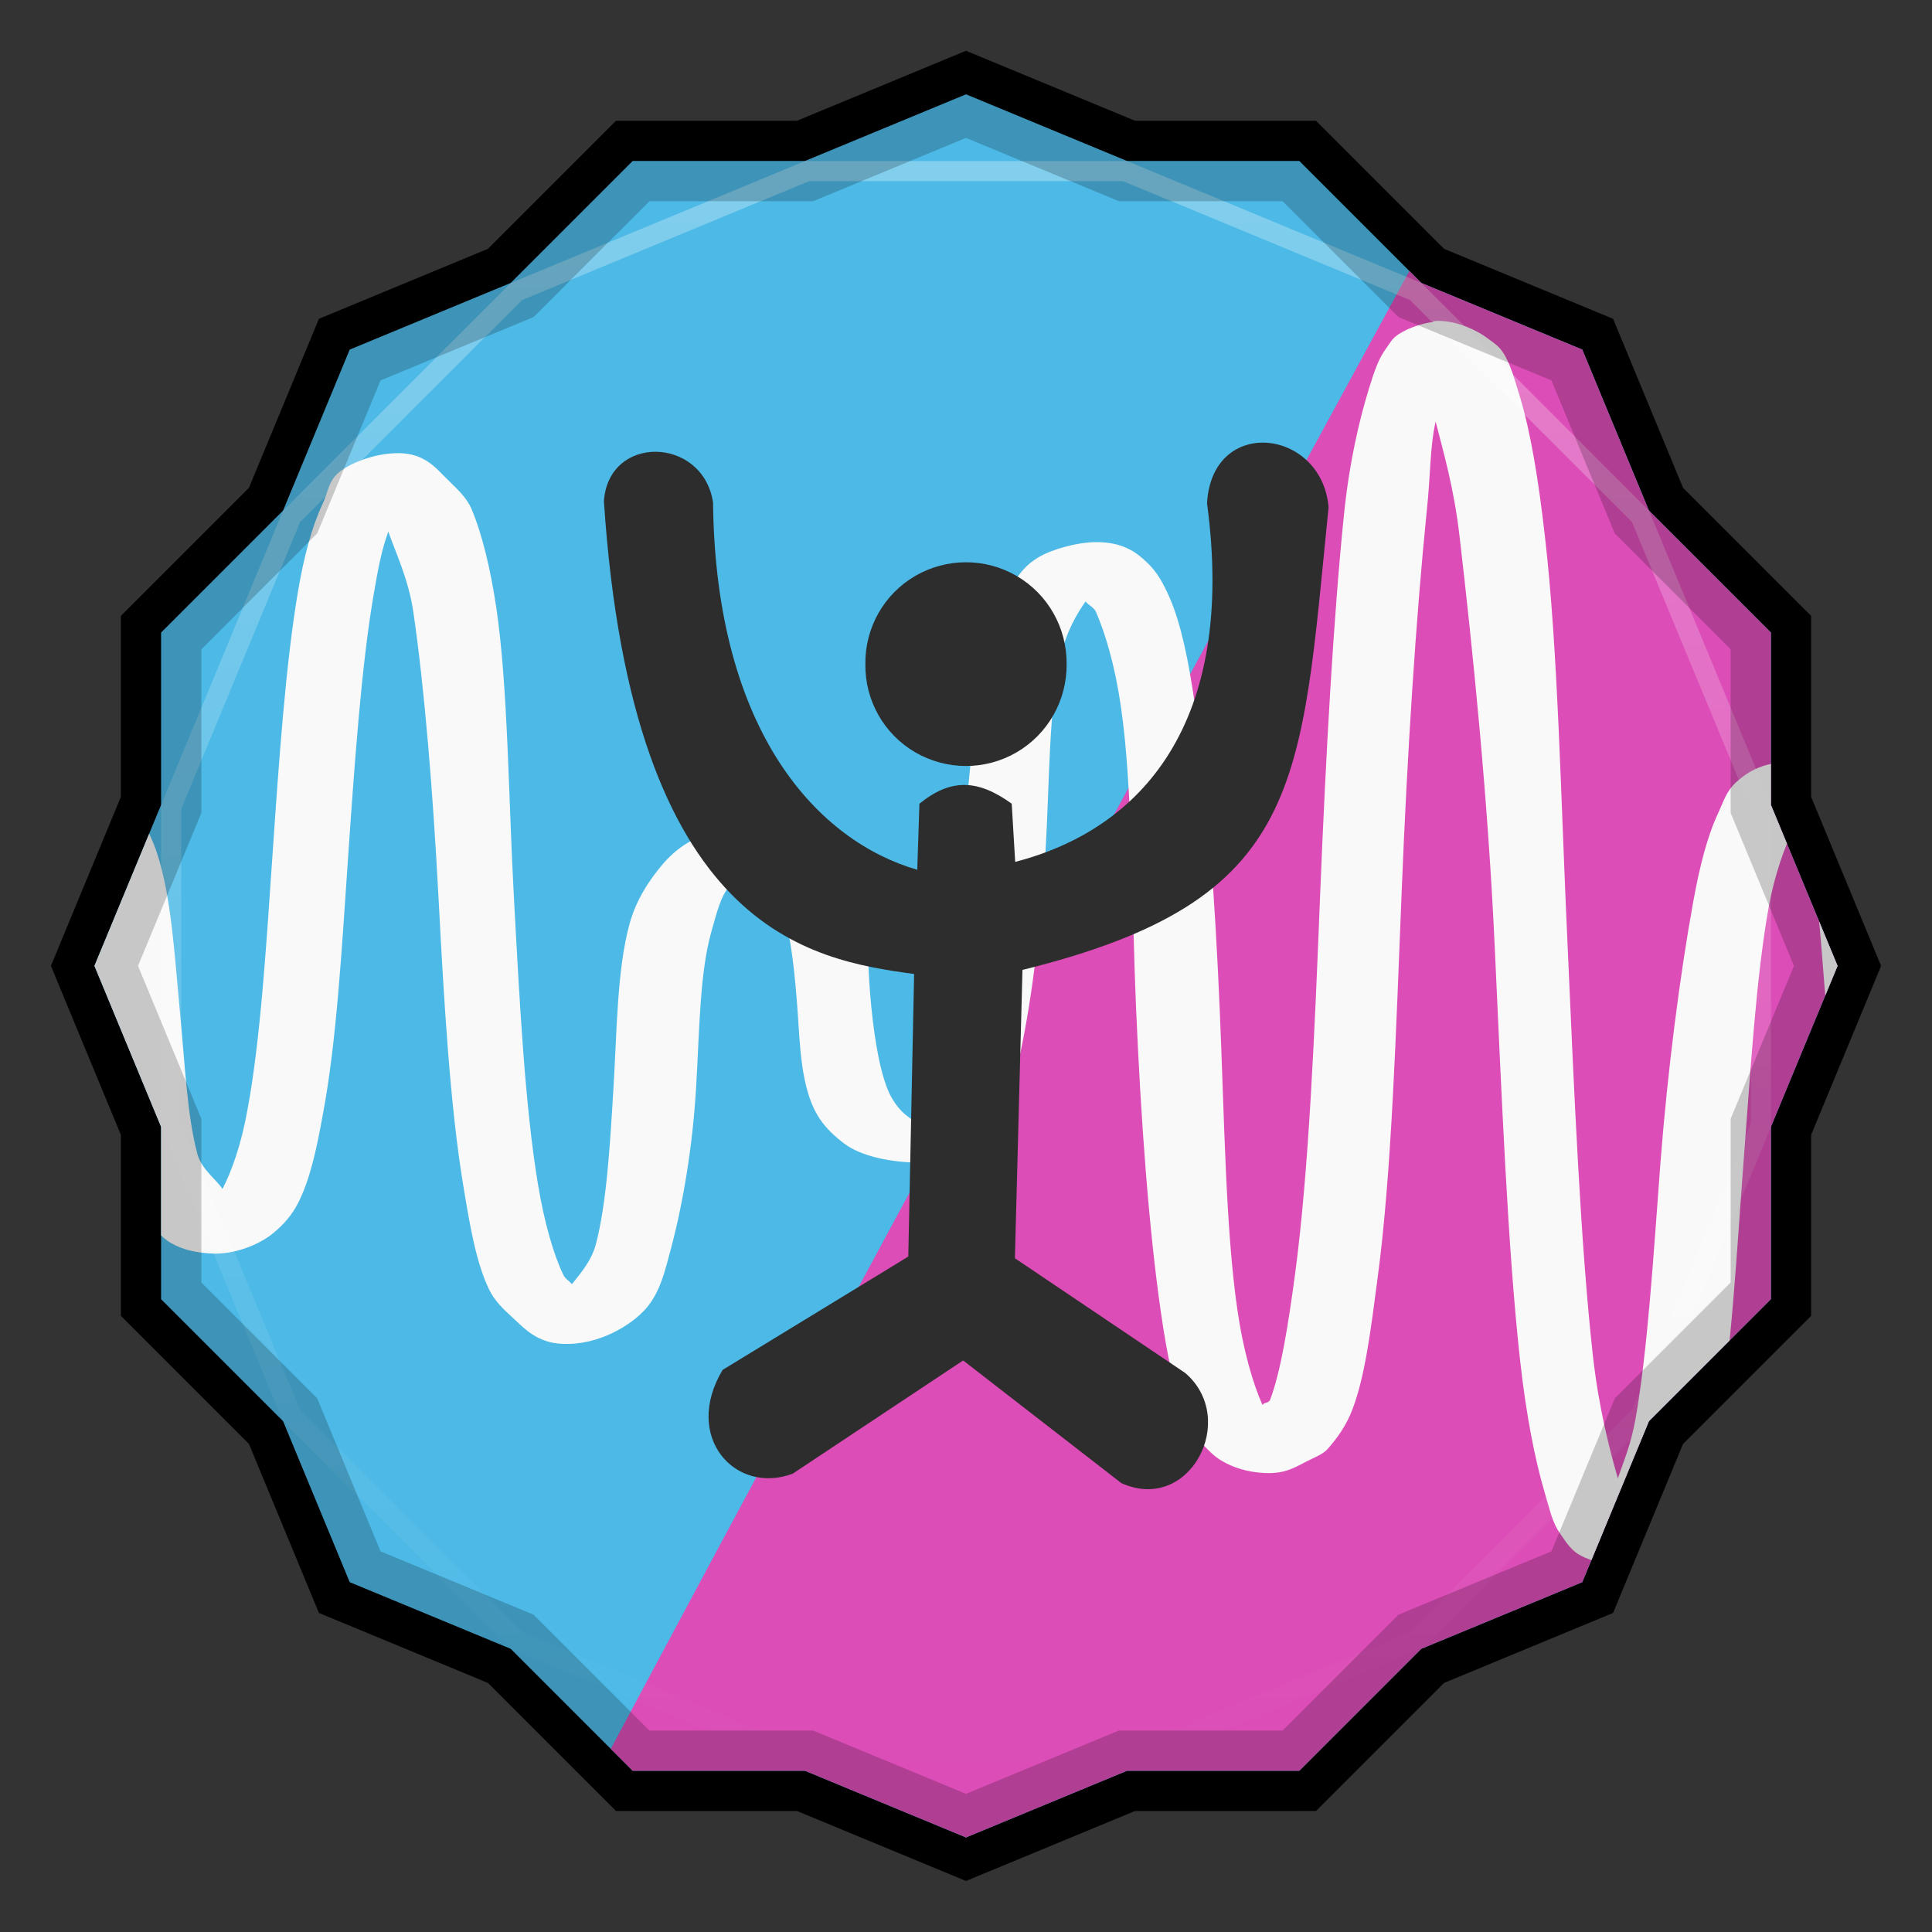 <svg viewBox="0 0 48 48" xmlns:xlink="http://www.w3.org/1999/xlink"><rect x="0" y="0" width="48" height="48" fill="#333333" stroke="none"/><defs><clipPath clipPathUnits="userSpaceOnUse" id="clipPath4313"><path d="m 20 4 -7.313 3.03 -5.656 5.656 -3.03 7.313 0 8 3.03 7.313 5.656 5.656 7.313 3.03 8 0 7.313 -3.03 5.656 -5.656 3.03 -7.313 0 -8 -3.03 -7.313 -5.656 -5.656 -7.313 -3.03 -8 0 z"/></clipPath><clipPath clipPathUnits="userSpaceOnUse" id="clipPath4329"><path d="m 24 2.344 -4 1.656 -4.281 0 -3.03 3.03 l -4 1.656 -1.656 4 l -3.03 3.03 0 4.281 -1.656 4 1.656 4 l 0 4.281 3.03 3.03 1.656 4 4 1.656 l 3.03 3.03 4.281 0 4 1.656 4 -1.656 l 4.281 0 3.03 -3.03 4 -1.656 1.656 -4 l 3.03 -3.03 0 -4.281 1.656 -4 -1.656 -4 l 0 -4.281 -3.03 -3.03 -1.656 -4 -4 -1.656 l -3.03 -3.03 -4.281 0 -4 -1.656 z"/></clipPath><clipPath id="clipPath-081051406"><path d="m 24 2.344 l -4 1.656 l -4.281 0 l -3.03 3.03 l -4 1.656 l -1.656 4 l -3.03 3.03 l 0 4.281 l -1.656 4 l 1.656 4 l 0 4.281 l 3.03 3.03 l 1.656 4 l 4 1.656 l 3.03 3.03 l 4.281 0 l 4 1.656 l 4 -1.656 l 4.281 0 l 3.03 -3.03 l 4 -1.656 l 1.656 -4 l 3.03 -3.03 l 0 -4.281 l 1.656 -4 l -1.656 -4 l 0 -4.281 l -3.03 -3.03 l -1.656 -4 l -4 -1.656 l -3.03 -3.03 l -4.281 0 l -4 -1.656 z"/></clipPath><clipPath id="clipPath-087587704"><path d="m 24 2.344 l -4 1.656 l -4.281 0 l -3.03 3.03 l -4 1.656 l -1.656 4 l -3.03 3.03 l 0 4.281 l -1.656 4 l 1.656 4 l 0 4.281 l 3.03 3.03 l 1.656 4 l 4 1.656 l 3.03 3.03 l 4.281 0 l 4 1.656 l 4 -1.656 l 4.281 0 l 3.03 -3.03 l 4 -1.656 l 1.656 -4 l 3.03 -3.03 l 0 -4.281 l 1.656 -4 l -1.656 -4 l 0 -4.281 l -3.03 -3.03 l -1.656 -4 l -4 -1.656 l -3.03 -3.03 l -4.281 0 l -4 -1.656 z"/></clipPath><linearGradient id="linearGradient4317"><stop stop-color="#fff" stop-opacity="1"/><stop offset="1" stop-color="#fff" stop-opacity="0"/></linearGradient><clipPath clipPathUnits="userSpaceOnUse" id="clipPath4313"><path d="m 20 4 -7.313 3.03 -5.656 5.656 -3.03 7.313 0 8 3.03 7.313 5.656 5.656 7.313 3.03 8 0 7.313 -3.03 5.656 -5.656 3.03 -7.313 0 -8 -3.03 -7.313 -5.656 -5.656 -7.313 -3.03 -8 0 z"/></clipPath><linearGradient x2="44" x1="4" gradientUnits="userSpaceOnUse" id="linearGradient4375" xlink:href="#linearGradient4317"/><clipPath clipPathUnits="userSpaceOnUse" id="clipPath4329"><path d="m 24 2.344 -4 1.656 -4.281 0 -3.03 3.03 l -4 1.656 -1.656 4 l -3.03 3.03 0 4.281 -1.656 4 1.656 4 l 0 4.281 3.03 3.03 1.656 4 4 1.656 l 3.03 3.03 4.281 0 4 1.656 4 -1.656 l 4.281 0 3.03 -3.03 4 -1.656 1.656 -4 l 3.03 -3.03 0 -4.281 1.656 -4 -1.656 -4 l 0 -4.281 -3.03 -3.03 -1.656 -4 -4 -1.656 l -3.03 -3.03 -4.281 0 -4 -1.656 z"/></clipPath><path id="SVGCleanerId_0" d="m 24 2.344 l -4 1.656 l -4.281 0 l -3.03 3.03 l -4 1.656 l -1.656 4 l -3.03 3.03 l 0 4.281 l -1.656 4 l 1.656 4 l 0 4.281 l 3.03 3.03 l 1.656 4 l 4 1.656 l 3.03 3.03 l 4.281 0 l 4 1.656 l 4 -1.656 l 4.281 0 l 3.03 -3.03 l 4 -1.656 l 1.656 -4 l 3.03 -3.03 l 0 -4.281 l 1.656 -4 l -1.656 -4 l 0 -4.281 l -3.03 -3.03 l -1.656 -4 l -4 -1.656 l -3.03 -3.03 l -4.281 0 l -4 -1.656 z" visibility="visible" display="inline" fill-rule="nonzero" color="#000" fill-opacity="1"/></defs><g><path d="m 2.563 24.5 l -0.219 0.5 l 1.656 4 l 0 -1 l -1.438 -3.5 z m 42.875 0 l -1.438 3.5 l 0 1 l 1.656 -4 l -0.219 -0.5 z m -41.44 7.781 l 0 1 l 3.03 3.03 l 1.656 4 l 4 1.656 l 3.03 3.03 l 4.281 0 l 4 1.656 l 4 -1.656 l 4.281 0 l 3.03 -3.03 l 4 -1.656 l 1.656 -4 l 3.03 -3.03 l 0 -1 l -3.03 3.03 l -1.656 4 l -4 1.656 l -3.03 3.03 l -4.281 0 l -4 1.656 l -4 -1.656 l -4.281 0 l -3.03 -3.03 l -4 -1.656 l -1.656 -4 l -3.03 -3.03 z" opacity="0.3" visibility="visible" fill="#000" display="inline" fill-rule="nonzero" stroke="none" fill-opacity="1" color="#000"/></g><g><use fill="#eee" stroke="none" xlink:href="#SVGCleanerId_0"/><path d="m 24 2.344 l -4 1.656 l 8 0 l -4 -1.656 z m 4 1.656 l 7.313 3.03 l -3.03 -3.03 l -4.281 0 z m 7.313 3.03 l 5.656 5.656 l -1.656 -4 l -4 -1.656 z m 5.656 5.656 l 3.03 7.313 l 0 -4.281 l -3.03 -3.03 z m 3.03 7.313 l 0 8 l 1.656 -4 l -1.656 -4 z m 0 8 l -3.03 7.313 l 3.03 -3.03 l 0 -4.281 z m -3.03 7.313 l -5.656 5.656 l 4 -1.656 l 1.656 -4 z m -5.656 5.656 l -7.313 3.03 l 4.281 0 l 3.03 -3.03 z m -7.313 3.03 l -8 0 l 4 1.656 l 4 -1.656 z m -8 0 l -7.313 -3.03 l 3.03 3.03 l 4.281 0 z m -7.313 -3.03 l -5.656 -5.656 l 1.656 4 l 4 1.656 z m -5.656 -5.656 l -3.03 -7.313 l 0 4.281 l 3.03 3.03 z m -3.03 -7.313 l 0 -8 l -1.656 4 l 1.656 4 z m 0 -8 l 3.03 -7.313 l -3.03 3.03 l 0 4.281 z m 3.03 -7.313 l 5.656 -5.656 l -4 1.656 l -1.656 4 z m 5.656 -5.656 l 7.313 -3.03 l -4.281 0 l -3.03 3.03 z" opacity="0.05" visibility="visible" fill="#eee" display="inline" fill-rule="nonzero" stroke="none" fill-opacity="1" color="#000"/></g><g><use opacity="0.05" stroke-opacity="1" stroke-dasharray="none" fill="#000" stroke="#000" stroke-width="2" stroke-miterlimit="4" xlink:href="#SVGCleanerId_0"/><use opacity="0.1" stroke-opacity="1" stroke-dasharray="none" fill="#000" stroke="#000" stroke-width="1" stroke-miterlimit="4" xlink:href="#SVGCleanerId_0"/></g><g><g clip-path="url(#clipPath-081051406)"><g transform="translate(0,1)"><g opacity="0.1"><!-- color: #eeeeee --><g><rect width="48" height="48" fill="#000" stroke="none" fill-opacity="1"/><path d="m 38.688 0 c -7.777 14.242 -18.11 33.27 -25.938 48 l 35.25 0 l 0 -48 m -9.309 0" fill="#000" stroke="none" fill-rule="evenodd" fill-opacity="1"/><path d="m 35.609 8 c -0.289 0.031 -0.605 0.152 -0.777 0.254 c -0.234 0.125 -0.27 0.23 -0.375 0.375 c -0.211 0.277 -0.316 0.609 -0.438 1 c -0.242 0.781 -0.492 1.832 -0.625 3.125 c -0.266 2.582 -0.453 5.988 -0.594 9.434 c -0.137 3.449 -0.281 6.898 -0.625 9.469 c -0.172 1.281 -0.355 2.422 -0.621 3.125 c -0.035 0.082 -0.152 0.055 -0.188 0.125 c -0.238 -0.535 -0.48 -1.363 -0.625 -2.375 c -0.293 -2.027 -0.32 -4.723 -0.438 -7.469 c -0.117 -2.746 -0.316 -5.504 -0.621 -7.594 c -0.152 -1.047 -0.336 -1.961 -0.625 -2.625 c -0.148 -0.332 -0.297 -0.625 -0.566 -0.875 c -0.262 -0.254 -0.598 -0.5 -1.25 -0.5 c -0.496 0 -1.125 0.188 -1.438 0.375 c -0.316 0.188 -0.453 0.387 -0.621 0.625 c -0.34 0.48 -0.465 1.055 -0.625 1.75 c -0.32 1.387 -0.523 3.18 -0.625 4.965 c -0.105 1.789 -0.156 3.586 -0.441 4.879 c -0.141 0.645 -0.426 1.195 -0.625 1.496 c -0.098 0.152 -0.148 0.227 -0.188 0.254 c -0.043 0 -0.117 -0.074 -0.188 -0.125 c -0.117 -0.09 -0.324 -0.332 -0.438 -0.625 c -0.23 -0.578 -0.359 -1.473 -0.434 -2.371 c -0.078 -0.902 -0.016 -1.855 -0.375 -2.629 c -0.184 -0.383 -0.414 -0.703 -0.875 -0.996 c -0.461 -0.297 -1.328 -0.492 -2.063 -0.469 c -0.895 0.039 -1.441 0.418 -1.816 0.844 c -0.367 0.426 -0.684 0.922 -0.844 1.496 c -0.32 1.16 -0.316 2.684 -0.406 4.125 c -0.086 1.445 -0.172 2.84 -0.434 3.848 c -0.121 0.453 -0.438 0.785 -0.598 0.996 c -0.059 -0.086 -0.16 -0.121 -0.219 -0.25 c -0.242 -0.512 -0.465 -1.285 -0.625 -2.25 c -0.32 -1.93 -0.453 -4.492 -0.594 -7.086 c -0.141 -2.602 -0.148 -5.242 -0.438 -7.219 c -0.148 -0.988 -0.355 -1.84 -0.621 -2.469 c -0.145 -0.316 -0.387 -0.512 -0.625 -0.754 c -0.242 -0.234 -0.531 -0.621 -1.191 -0.621 c -0.621 0 -1.254 0.277 -1.5 0.5 c -0.242 0.223 -0.238 0.461 -0.375 0.75 c -0.27 0.578 -0.473 1.324 -0.621 2.219 c -0.301 1.789 -0.465 4.133 -0.625 6.469 c -0.16 2.34 -0.305 4.664 -0.625 6.375 c -0.152 0.859 -0.395 1.535 -0.621 1.969 c -0.137 -0.223 -0.52 -0.484 -0.625 -0.875 c -0.258 -0.977 -0.305 -2.219 -0.438 -3.59 c -0.129 -1.371 -0.207 -2.785 -0.563 -3.879 c -0.176 -0.543 -0.5 -1.07 -0.875 -1.469 c -0.375 -0.398 -1.012 -0.754 -1.875 -0.754 c -0.426 0 -0.828 0.121 -1.125 0.281 l 0 14.172 c 0.074 -1.281 0.09 -2.645 0.125 -4.03 c 0.066 -2.469 0.203 -4.906 0.434 -6.719 c 0.117 -0.906 0.164 -1.625 0.375 -2.094 c 0.074 -0.16 0.188 -0.293 0.254 -0.375 c 0.027 0.012 0.105 0.039 0.188 0.125 c 0.191 0.199 0.223 0.613 0.375 1.094 c 0.313 0.961 0.492 2.262 0.625 3.625 c 0.129 1.367 0.336 2.758 0.621 3.844 c 0.148 0.547 0.316 0.977 0.625 1.375 c 0.156 0.199 0.336 0.469 0.625 0.625 c 0.289 0.16 0.625 0.238 1.066 0.25 c 0.602 0 1.164 -0.273 1.438 -0.5 c 0.273 -0.223 0.477 -0.461 0.625 -0.75 c 0.297 -0.578 0.461 -1.328 0.621 -2.219 c 0.336 -1.781 0.465 -4.04 0.625 -6.375 c 0.16 -2.336 0.332 -4.742 0.625 -6.469 c 0.117 -0.695 0.211 -1.184 0.375 -1.625 c 0.172 0.5 0.504 1.188 0.621 1.996 c 0.281 1.918 0.488 4.492 0.625 7.086 c 0.137 2.605 0.289 5.227 0.625 7.219 c 0.164 1 0.316 1.859 0.621 2.504 c 0.152 0.32 0.359 0.504 0.625 0.75 c 0.266 0.246 0.59 0.605 1.219 0.625 c 0.887 0.039 1.699 -0.461 2.063 -0.875 c 0.359 -0.414 0.473 -0.934 0.625 -1.5 c 0.301 -1.133 0.535 -2.527 0.621 -3.969 c 0.086 -1.441 0.09 -2.848 0.375 -3.875 c 0.145 -0.516 0.242 -0.902 0.438 -1.125 c 0.195 -0.223 0.398 -0.25 0.438 -0.25 c 0.23 0 0.246 0.043 0.375 0.121 c 0.125 0.082 0.309 0.223 0.434 0.5 c 0.262 0.559 0.363 1.477 0.438 2.375 c 0.078 0.895 0.066 1.852 0.375 2.625 c 0.156 0.387 0.402 0.695 0.813 1 c 0.41 0.309 1.148 0.469 1.875 0.469 c 0.496 0 0.945 -0.059 1.25 -0.254 c 0.305 -0.188 0.465 -0.477 0.621 -0.719 c 0.32 -0.477 0.48 -1.055 0.625 -1.75 c 0.297 -1.391 0.516 -3.219 0.625 -5 c 0.105 -1.785 0.078 -3.543 0.375 -4.844 c 0.148 -0.645 0.414 -1.078 0.621 -1.375 c 0.051 0.082 0.203 0.141 0.254 0.254 c 0.238 0.535 0.48 1.359 0.625 2.371 c 0.293 2.027 0.258 4.723 0.375 7.469 c 0.117 2.746 0.316 5.504 0.621 7.594 c 0.152 1.047 0.336 1.961 0.625 2.629 c 0.145 0.332 0.359 0.594 0.625 0.84 c 0.262 0.254 0.781 0.5 1.438 0.5 c 0.387 0 0.609 -0.125 0.852 -0.25 c 0.227 -0.125 0.469 -0.203 0.594 -0.344 c 0.254 -0.289 0.473 -0.594 0.625 -1 c 0.309 -0.816 0.449 -1.938 0.621 -3.25 c 0.352 -2.625 0.457 -6.145 0.598 -9.594 c 0.137 -3.453 0.363 -6.898 0.621 -9.438 c 0.102 -0.949 0.078 -1.605 0.223 -2.25 c 0.195 0.766 0.457 1.656 0.594 2.848 c 0.324 2.781 0.707 6.523 0.875 10.219 c 0.172 3.695 0.32 7.445 0.625 10.219 c 0.152 1.383 0.371 2.5 0.621 3.344 c 0.129 0.422 0.176 0.711 0.379 1 c 0.102 0.141 0.227 0.363 0.434 0.5 c 0.211 0.133 0.563 0.262 1 0.25 c 0.617 -0.039 1.012 -0.277 1.25 -0.5 c 0.238 -0.223 0.488 -0.461 0.625 -0.75 c 0.273 -0.578 0.465 -1.328 0.621 -2.219 c 0.324 -1.781 0.449 -4.176 0.625 -6.496 c 0.176 -2.324 0.316 -4.629 0.625 -6.344 c 0.156 -0.859 0.41 -1.516 0.621 -1.969 c 0.125 0.215 0.277 0.348 0.379 0.719 c 0.258 0.965 0.305 2.367 0.434 3.746 c 0.129 1.383 0.27 2.742 0.625 3.848 c 0.176 0.551 0.434 1.098 0.813 1.496 c 0.246 0.262 0.676 0.488 1.184 0.625 l 0 -2.594 c -0.273 -0.953 -0.441 -2.215 -0.563 -3.5 c -0.125 -1.379 -0.336 -2.668 -0.621 -3.75 c -0.145 -0.543 -0.305 -1.074 -0.625 -1.469 c -0.16 -0.195 -0.316 -0.344 -0.625 -0.5 c -0.309 -0.156 -0.75 -0.262 -1.188 -0.254 c -0.613 0 -1.012 0.277 -1.25 0.5 c -0.238 0.223 -0.301 0.461 -0.434 0.75 c -0.273 0.578 -0.465 1.332 -0.625 2.219 c -0.324 1.781 -0.633 4.148 -0.813 6.473 c -0.176 2.32 -0.316 4.656 -0.621 6.375 c -0.117 0.641 -0.289 1.035 -0.438 1.469 c -0.215 -0.75 -0.48 -1.777 -0.625 -3.094 c -0.301 -2.73 -0.457 -6.398 -0.621 -10.09 c -0.172 -3.695 -0.238 -7.395 -0.566 -10.219 c -0.16 -1.414 -0.355 -2.59 -0.621 -3.469 c -0.137 -0.441 -0.234 -0.828 -0.438 -1.125 c -0.102 -0.152 -0.254 -0.242 -0.434 -0.375 c -0.191 -0.133 -0.586 -0.336 -1 -0.375 c -0.105 -0.012 -0.191 -0.012 -0.281 0 m 0 0.023" fill="#000" stroke="none" fill-rule="nonzero" fill-opacity="1"/><path d="m 26.5 16.5 c 0.008 0.902 -0.465 1.738 -1.242 2.191 c -0.777 0.453 -1.738 0.453 -2.52 0 c -0.777 -0.453 -1.25 -1.289 -1.238 -2.191 c -0.012 -0.902 0.461 -1.738 1.238 -2.191 c 0.781 -0.453 1.742 -0.453 2.52 0 c 0.777 0.453 1.25 1.289 1.242 2.191 m 0 0" fill="#000" stroke="none" fill-rule="nonzero" fill-opacity="1"/><path d="m 22.789 21.609 c -2.438 -0.703 -5.01 -3.379 -5.074 -9.129 c -0.254 -1.641 -2.598 -1.699 -2.711 -0.027 c 0.707 10.703 5.137 11.391 7.707 11.746 l -0.145 7.02 l -4.613 2.816 c -1 1.676 0.324 3.113 1.742 2.578 c 1.41 -0.938 2.824 -1.875 4.234 -2.813 l 3.93 3.047 c 1.695 0.77 2.922 -1.586 1.59 -2.734 l -4.234 -2.852 l 0.188 -7.164 c 7.02 -1.73 6.906 -4.578 7.605 -11.496 c -0.168 -1.957 -2.895 -2.277 -3.02 -0.098 c 0.738 5.469 -1.637 8.102 -4.766 8.91 l -0.086 -1.445 c -0.859 -0.621 -1.527 -0.621 -2.293 0 m -0.059 1.641" fill="#000" stroke="none" fill-rule="nonzero" fill-opacity="1"/></g></g></g></g></g><g><g clip-path="url(#clipPath-087587704)"><!-- color: #eeeeee --><g><rect width="48" height="48" fill="#4cb9e6" stroke="none" fill-opacity="1"/><path d="m 38.688 0 c -7.777 14.242 -18.11 33.27 -25.938 48 l 35.25 0 l 0 -48 m -9.309 0" fill="#dc4db7" stroke="none" fill-rule="evenodd" fill-opacity="1"/><path d="m 35.609 8 c -0.289 0.031 -0.605 0.152 -0.777 0.254 c -0.234 0.125 -0.27 0.23 -0.375 0.375 c -0.211 0.277 -0.316 0.609 -0.438 1 c -0.242 0.781 -0.492 1.832 -0.625 3.125 c -0.266 2.582 -0.453 5.988 -0.594 9.434 c -0.137 3.449 -0.281 6.898 -0.625 9.469 c -0.172 1.281 -0.355 2.422 -0.621 3.125 c -0.035 0.082 -0.152 0.055 -0.188 0.125 c -0.238 -0.535 -0.48 -1.363 -0.625 -2.375 c -0.293 -2.027 -0.32 -4.723 -0.438 -7.469 c -0.117 -2.746 -0.316 -5.504 -0.621 -7.594 c -0.152 -1.047 -0.336 -1.961 -0.625 -2.625 c -0.148 -0.332 -0.297 -0.625 -0.566 -0.875 c -0.262 -0.254 -0.598 -0.5 -1.25 -0.5 c -0.496 0 -1.125 0.188 -1.438 0.375 c -0.316 0.188 -0.453 0.387 -0.621 0.625 c -0.34 0.48 -0.465 1.055 -0.625 1.75 c -0.32 1.387 -0.523 3.18 -0.625 4.965 c -0.105 1.789 -0.156 3.586 -0.441 4.879 c -0.141 0.645 -0.426 1.195 -0.625 1.496 c -0.098 0.152 -0.148 0.227 -0.188 0.254 c -0.043 0 -0.117 -0.074 -0.188 -0.125 c -0.117 -0.09 -0.324 -0.332 -0.438 -0.625 c -0.23 -0.578 -0.359 -1.473 -0.434 -2.371 c -0.078 -0.902 -0.016 -1.855 -0.375 -2.629 c -0.184 -0.383 -0.414 -0.703 -0.875 -0.996 c -0.461 -0.297 -1.328 -0.492 -2.063 -0.469 c -0.895 0.039 -1.441 0.418 -1.816 0.844 c -0.367 0.426 -0.684 0.922 -0.844 1.496 c -0.32 1.16 -0.316 2.684 -0.406 4.125 c -0.086 1.445 -0.172 2.84 -0.434 3.848 c -0.121 0.453 -0.438 0.785 -0.598 0.996 c -0.059 -0.086 -0.16 -0.121 -0.219 -0.25 c -0.242 -0.512 -0.465 -1.285 -0.625 -2.25 c -0.32 -1.93 -0.453 -4.492 -0.594 -7.086 c -0.141 -2.602 -0.148 -5.242 -0.438 -7.219 c -0.148 -0.988 -0.355 -1.84 -0.621 -2.469 c -0.145 -0.316 -0.387 -0.512 -0.625 -0.754 c -0.242 -0.234 -0.531 -0.621 -1.191 -0.621 c -0.621 0 -1.254 0.277 -1.5 0.5 c -0.242 0.223 -0.238 0.461 -0.375 0.75 c -0.27 0.578 -0.473 1.324 -0.621 2.219 c -0.301 1.789 -0.465 4.133 -0.625 6.469 c -0.16 2.34 -0.305 4.664 -0.625 6.375 c -0.152 0.859 -0.395 1.535 -0.621 1.969 c -0.137 -0.223 -0.52 -0.484 -0.625 -0.875 c -0.258 -0.977 -0.305 -2.219 -0.438 -3.59 c -0.129 -1.371 -0.207 -2.785 -0.563 -3.879 c -0.176 -0.543 -0.5 -1.07 -0.875 -1.469 c -0.375 -0.398 -1.012 -0.754 -1.875 -0.754 c -0.426 0 -0.828 0.121 -1.125 0.281 l 0 14.172 c 0.074 -1.281 0.09 -2.645 0.125 -4.03 c 0.066 -2.469 0.203 -4.906 0.434 -6.719 c 0.117 -0.906 0.164 -1.625 0.375 -2.094 c 0.074 -0.16 0.188 -0.293 0.254 -0.375 c 0.027 0.012 0.105 0.039 0.188 0.125 c 0.191 0.199 0.223 0.613 0.375 1.094 c 0.313 0.961 0.492 2.262 0.625 3.625 c 0.129 1.367 0.336 2.758 0.621 3.844 c 0.148 0.547 0.316 0.977 0.625 1.375 c 0.156 0.199 0.336 0.469 0.625 0.625 c 0.289 0.16 0.625 0.238 1.066 0.25 c 0.602 0 1.164 -0.273 1.438 -0.5 c 0.273 -0.223 0.477 -0.461 0.625 -0.75 c 0.297 -0.578 0.461 -1.328 0.621 -2.219 c 0.336 -1.781 0.465 -4.04 0.625 -6.375 c 0.16 -2.336 0.332 -4.742 0.625 -6.469 c 0.117 -0.695 0.211 -1.184 0.375 -1.625 c 0.172 0.5 0.504 1.188 0.621 1.996 c 0.281 1.918 0.488 4.492 0.625 7.086 c 0.137 2.605 0.289 5.227 0.625 7.219 c 0.164 1 0.316 1.859 0.621 2.504 c 0.152 0.32 0.359 0.504 0.625 0.75 c 0.266 0.246 0.59 0.605 1.219 0.625 c 0.887 0.039 1.699 -0.461 2.063 -0.875 c 0.359 -0.414 0.473 -0.934 0.625 -1.5 c 0.301 -1.133 0.535 -2.527 0.621 -3.969 c 0.086 -1.441 0.09 -2.848 0.375 -3.875 c 0.145 -0.516 0.242 -0.902 0.438 -1.125 c 0.195 -0.223 0.398 -0.25 0.438 -0.25 c 0.23 0 0.246 0.043 0.375 0.121 c 0.125 0.082 0.309 0.223 0.434 0.5 c 0.262 0.559 0.363 1.477 0.438 2.375 c 0.078 0.895 0.066 1.852 0.375 2.625 c 0.156 0.387 0.402 0.695 0.813 1 c 0.41 0.309 1.148 0.469 1.875 0.469 c 0.496 0 0.945 -0.059 1.25 -0.254 c 0.305 -0.188 0.465 -0.477 0.621 -0.719 c 0.32 -0.477 0.48 -1.055 0.625 -1.75 c 0.297 -1.391 0.516 -3.219 0.625 -5 c 0.105 -1.785 0.078 -3.543 0.375 -4.844 c 0.148 -0.645 0.414 -1.078 0.621 -1.375 c 0.051 0.082 0.203 0.141 0.254 0.254 c 0.238 0.535 0.48 1.359 0.625 2.371 c 0.293 2.027 0.258 4.723 0.375 7.469 c 0.117 2.746 0.316 5.504 0.621 7.594 c 0.152 1.047 0.336 1.961 0.625 2.629 c 0.145 0.332 0.359 0.594 0.625 0.84 c 0.262 0.254 0.781 0.5 1.438 0.5 c 0.387 0 0.609 -0.125 0.852 -0.25 c 0.227 -0.125 0.469 -0.203 0.594 -0.344 c 0.254 -0.289 0.473 -0.594 0.625 -1 c 0.309 -0.816 0.449 -1.938 0.621 -3.25 c 0.352 -2.625 0.457 -6.145 0.598 -9.594 c 0.137 -3.453 0.363 -6.898 0.621 -9.438 c 0.102 -0.949 0.078 -1.605 0.223 -2.25 c 0.195 0.766 0.457 1.656 0.594 2.848 c 0.324 2.781 0.707 6.523 0.875 10.219 c 0.172 3.695 0.32 7.445 0.625 10.219 c 0.152 1.383 0.371 2.5 0.621 3.344 c 0.129 0.422 0.176 0.711 0.379 1 c 0.102 0.141 0.227 0.363 0.434 0.5 c 0.211 0.133 0.563 0.262 1 0.25 c 0.617 -0.039 1.012 -0.277 1.25 -0.5 c 0.238 -0.223 0.488 -0.461 0.625 -0.75 c 0.273 -0.578 0.465 -1.328 0.621 -2.219 c 0.324 -1.781 0.449 -4.176 0.625 -6.496 c 0.176 -2.324 0.316 -4.629 0.625 -6.344 c 0.156 -0.859 0.41 -1.516 0.621 -1.969 c 0.125 0.215 0.277 0.348 0.379 0.719 c 0.258 0.965 0.305 2.367 0.434 3.746 c 0.129 1.383 0.27 2.742 0.625 3.848 c 0.176 0.551 0.434 1.098 0.813 1.496 c 0.246 0.262 0.676 0.488 1.184 0.625 l 0 -2.594 c -0.273 -0.953 -0.441 -2.215 -0.563 -3.5 c -0.125 -1.379 -0.336 -2.668 -0.621 -3.75 c -0.145 -0.543 -0.305 -1.074 -0.625 -1.469 c -0.16 -0.195 -0.316 -0.344 -0.625 -0.5 c -0.309 -0.156 -0.75 -0.262 -1.188 -0.254 c -0.613 0 -1.012 0.277 -1.25 0.5 c -0.238 0.223 -0.301 0.461 -0.434 0.75 c -0.273 0.578 -0.465 1.332 -0.625 2.219 c -0.324 1.781 -0.633 4.148 -0.813 6.473 c -0.176 2.32 -0.316 4.656 -0.621 6.375 c -0.117 0.641 -0.289 1.035 -0.438 1.469 c -0.215 -0.75 -0.48 -1.777 -0.625 -3.094 c -0.301 -2.73 -0.457 -6.398 -0.621 -10.09 c -0.172 -3.695 -0.238 -7.395 -0.566 -10.219 c -0.16 -1.414 -0.355 -2.59 -0.621 -3.469 c -0.137 -0.441 -0.234 -0.828 -0.438 -1.125 c -0.102 -0.152 -0.254 -0.242 -0.434 -0.375 c -0.191 -0.133 -0.586 -0.336 -1 -0.375 c -0.105 -0.012 -0.191 -0.012 -0.281 0 m 0 0.023" fill="#f9f9f9" stroke="none" fill-rule="nonzero" fill-opacity="1"/><path d="m 26.5 16.5 c 0.008 0.902 -0.465 1.738 -1.242 2.191 c -0.777 0.453 -1.738 0.453 -2.52 0 c -0.777 -0.453 -1.25 -1.289 -1.238 -2.191 c -0.012 -0.902 0.461 -1.738 1.238 -2.191 c 0.781 -0.453 1.742 -0.453 2.52 0 c 0.777 0.453 1.25 1.289 1.242 2.191 m 0 0" fill="#2d2d2d" stroke="none" fill-rule="nonzero" fill-opacity="1"/><path d="m 22.789 21.609 c -2.438 -0.703 -5.01 -3.379 -5.074 -9.129 c -0.254 -1.641 -2.598 -1.699 -2.711 -0.027 c 0.707 10.703 5.137 11.391 7.707 11.746 l -0.145 7.02 l -4.613 2.816 c -1 1.676 0.324 3.113 1.742 2.578 c 1.41 -0.938 2.824 -1.875 4.234 -2.813 l 3.93 3.047 c 1.695 0.77 2.922 -1.586 1.59 -2.734 l -4.234 -2.852 l 0.188 -7.164 c 7.02 -1.73 6.906 -4.578 7.605 -11.496 c -0.168 -1.957 -2.895 -2.277 -3.02 -0.098 c 0.738 5.469 -1.637 8.102 -4.766 8.91 l -0.086 -1.445 c -0.859 -0.621 -1.527 -0.621 -2.293 0 m -0.059 1.641" fill="#2d2d2d" stroke="none" fill-rule="nonzero" fill-opacity="1"/></g></g></g><g><path d="m 20 4 -7.313 3.03 -5.656 5.656 -3.03 7.313 0 8 3.03 7.313 5.656 5.656 7.313 3.03 8 0 7.313 -3.03 5.656 -5.656 3.03 -7.313 0 -8 -3.03 -7.313 -5.656 -5.656 -7.313 -3.03 -8 0 z" clip-path="url(#clipPath4313)" transform="matrix(0,1,-1,0,48,0)" opacity="0.3" stroke-opacity="1" stroke-dasharray="none" visibility="visible" fill="none" display="inline" stroke="url(#linearGradient4375)" color="#000" stroke-width="1" stroke-miterlimit="4"/><path d="m 24 2.344 -4 1.656 -4.281 0 -3.03 3.03 l -4 1.656 -1.656 4 l -3.03 3.03 0 4.281 -1.656 4 1.656 4 l 0 4.281 3.03 3.03 1.656 4 4 1.656 l 3.03 3.03 4.281 0 4 1.656 4 -1.656 l 4.281 0 3.03 -3.03 4 -1.656 1.656 -4 l 3.03 -3.03 0 -4.281 1.656 -4 -1.656 -4 l 0 -4.281 -3.03 -3.03 -1.656 -4 -4 -1.656 l -3.03 -3.03 -4.281 0 -4 -1.656 z" clip-path="url(#clipPath4329)" opacity="0.2" stroke-opacity="1" visibility="visible" fill="none" display="inline" stroke="#000" color="#000" stroke-width="2"/></g></svg>